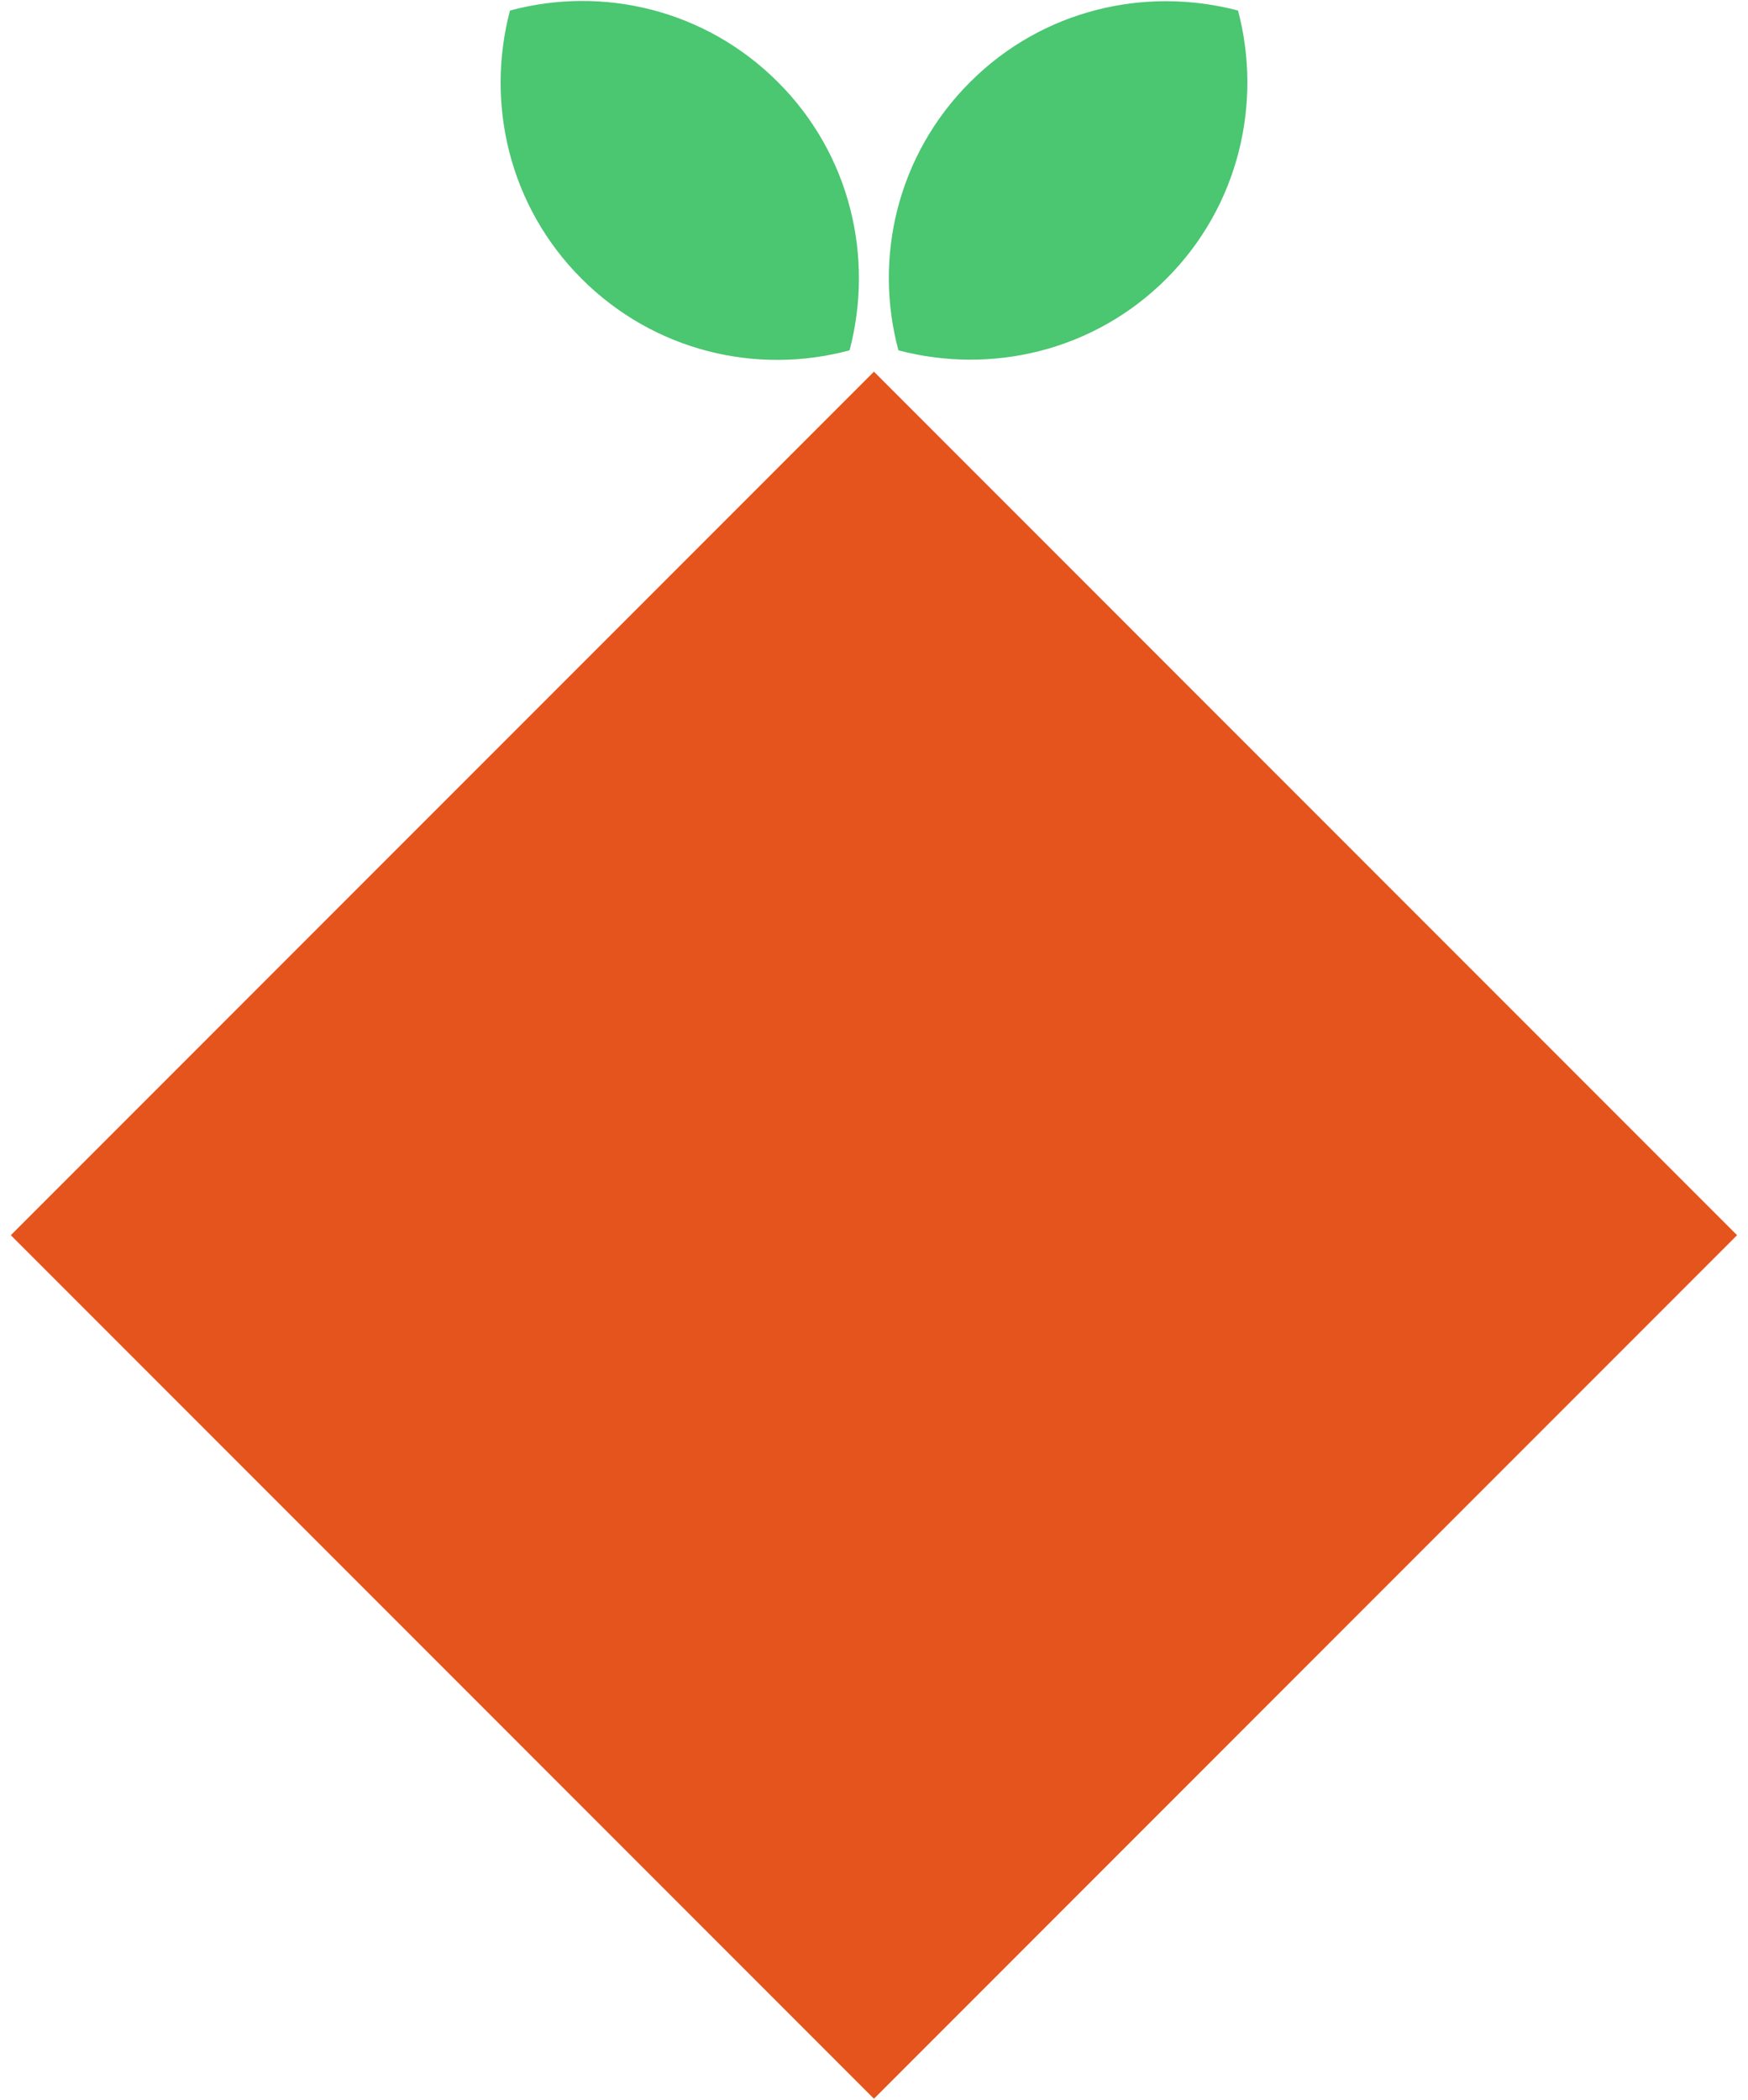 <?xml version="1.0" encoding="utf-8"?>
<!-- Generator: Adobe Illustrator 23.0.2, SVG Export Plug-In . SVG Version: 6.00 Build 0)  -->
<svg version="1.1" id="Layer_1" xmlns="http://www.w3.org/2000/svg" xmlns:xlink="http://www.w3.org/1999/xlink" x="0px" y="0px"
	 viewBox="0 0 31.5 37.82" style="enable-background:new 0 0 31.5 37.82;" xml:space="preserve">
<style type="text/css">
	.st0{fill:#E5541C;}
	.st1{fill:#4BC671;}
</style>
<g>
	<rect x="4.75" y="11.25" transform="matrix(0.707 -0.707 0.707 0.707 -11.117 17.653)" class="st0" width="22" height="22"/>
	<g>
		<path class="st1" d="M22.31,0.19c-1.67-0.44-3.52-0.02-4.83,1.29c-1.31,1.31-1.74,3.16-1.29,4.83c1.67,0.44,3.52,0.02,4.83-1.29
			C22.33,3.71,22.75,1.85,22.31,0.19z"/>
		<path class="st1" d="M9.19,0.19c-0.44,1.67-0.02,3.52,1.29,4.83c1.31,1.31,3.16,1.74,4.83,1.29c0.44-1.67,0.02-3.52-1.29-4.83
			C12.71,0.17,10.86-0.26,9.19,0.19z"/>
	</g>
</g>
</svg>
